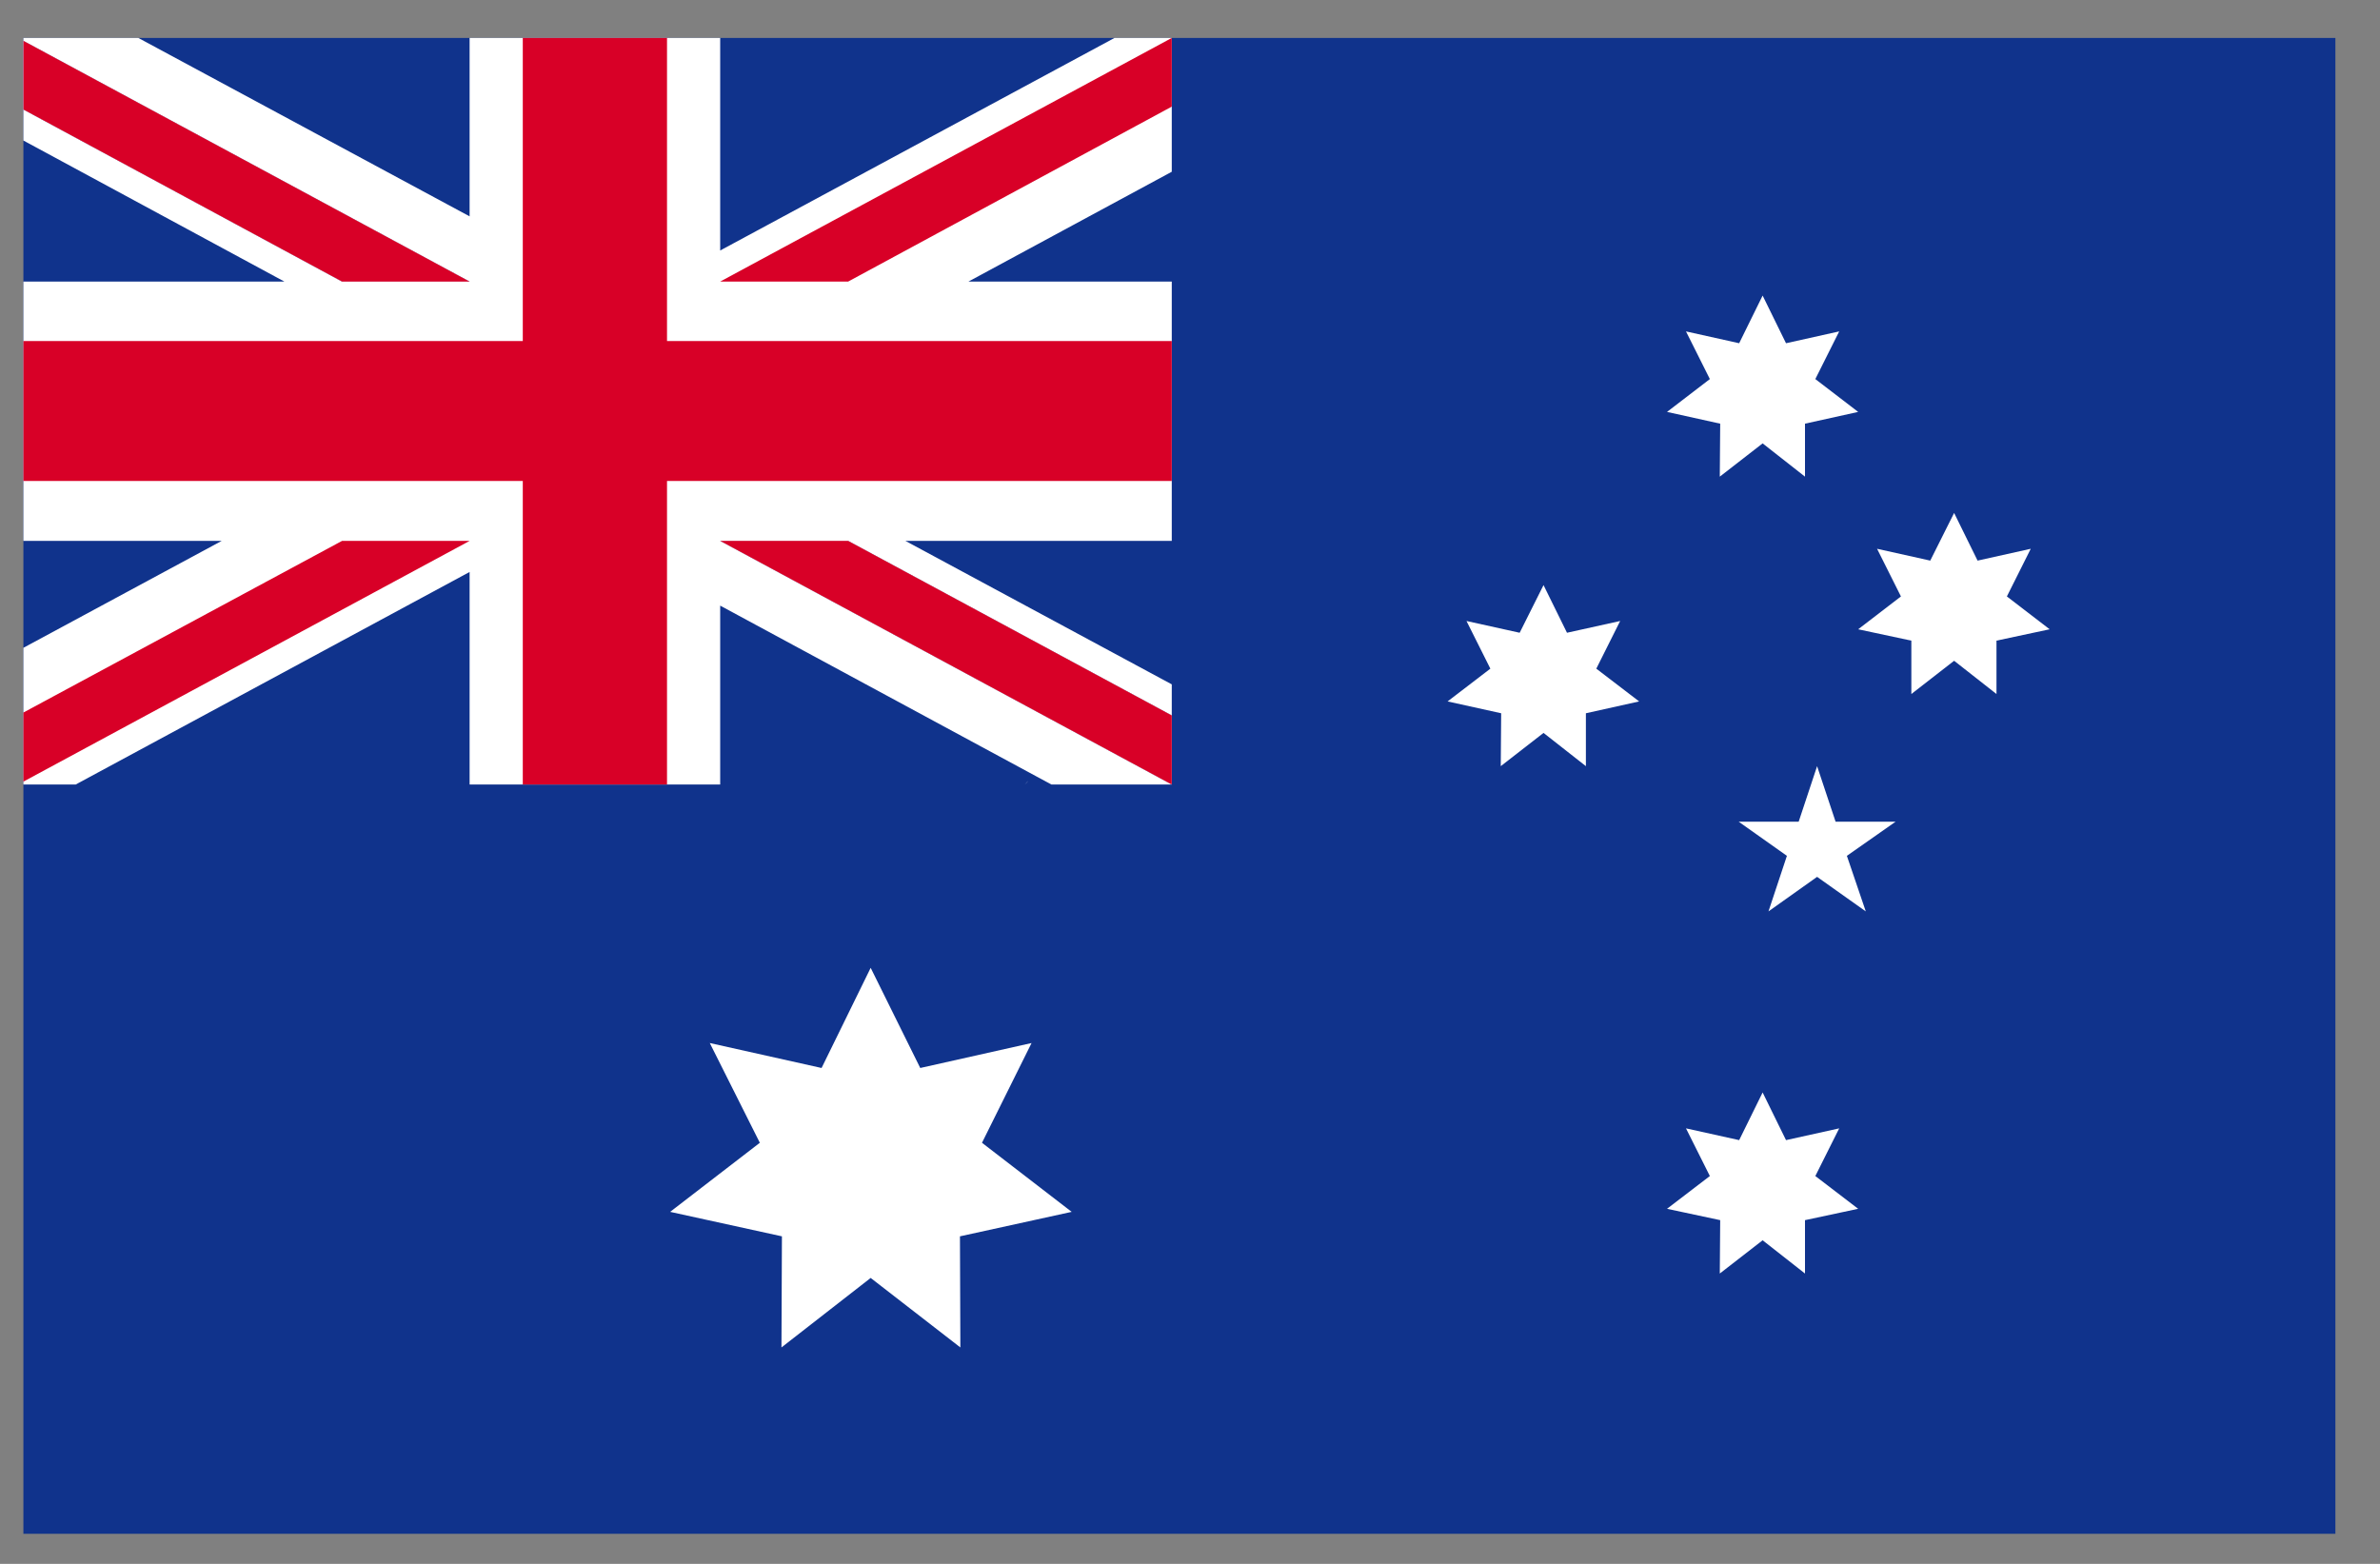 <svg width="35" height="23" viewBox="0 0 35 23" fill="none" xmlns="http://www.w3.org/2000/svg">
<rect x="0" y="0" width="35" height="23" fill="#808080" stroke="none"/>
<g clip-path="url(#clip0_1_6039)">
<path d="M0.344 0.558H34.344V22.558H0.344V0.558Z" fill="#10338C"/>
<path d="M15.071 11.539C15.091 11.519 15.104 11.5 15.124 11.481C15.111 11.5 15.091 11.519 15.071 11.539ZM12.804 14.234L13.533 15.707L15.17 15.34L14.441 16.807L15.76 17.823L14.117 18.183L14.123 19.817L12.804 18.795L11.492 19.817L11.499 18.183L9.855 17.823L11.174 16.807L10.438 15.34L12.082 15.707L12.804 14.234ZM25.921 16.067L26.265 16.768L27.047 16.595L26.696 17.296L27.326 17.778L26.544 17.945V18.73L25.921 18.241L25.291 18.73L25.297 17.945L24.515 17.778L25.145 17.296L24.794 16.595L25.576 16.768L25.921 16.067ZM22.699 8.605L23.044 9.306L23.826 9.133L23.475 9.834L24.105 10.316L23.322 10.49V11.268L22.699 10.779L22.07 11.268L22.076 10.49L21.288 10.316L21.917 9.834L21.566 9.133L22.348 9.306L22.699 8.605ZM25.921 4.347L26.265 5.048L27.047 4.874L26.696 5.575L27.326 6.058L26.544 6.231V7.01L25.921 6.521L25.291 7.01L25.297 6.231L24.515 6.058L25.145 5.575L24.794 4.874L25.576 5.048L25.921 4.347ZM28.737 7.544L29.082 8.245L29.864 8.071L29.513 8.772L30.142 9.255L29.36 9.422V10.207L28.737 9.718L28.108 10.207V9.422L27.326 9.255L27.955 8.772L27.604 8.071L28.386 8.245L28.737 7.544ZM26.722 11.268L26.994 12.085H27.876L27.16 12.587L27.438 13.404L26.722 12.896L26.007 13.404L26.278 12.587L25.569 12.085H26.451L26.722 11.268Z" fill="white"/>
<path d="M17.232 0.558V2.526L14.242 4.141H17.232V7.955H13.315L17.232 10.065V11.538H15.462L10.591 8.907V11.538H6.906V8.412L1.113 11.538H0.265V9.57L3.26 7.955H0.265V4.141H4.182L0.265 2.024V0.558H2.034L6.906 3.182V0.558H10.591V3.684L16.39 0.558H17.232Z" fill="white"/>
<path d="M9.809 0.558H7.688V5.016H0.265V7.074H7.688V11.538H9.809V7.074H17.232V5.016H9.809V0.558Z" fill="#D80027"/>
<path d="M10.591 7.955L17.232 11.538V10.522L12.473 7.955H10.591Z" fill="#0052B4"/>
<path d="M10.591 7.955L17.232 11.538V10.522L12.473 7.955H10.591Z" fill="white"/>
<path d="M10.591 7.955L17.232 11.538V10.522L12.473 7.955H10.591ZM5.03 7.955L0.265 10.522V11.538L6.906 7.955H5.03Z" fill="#D80027"/>
<path d="M6.906 4.141L0.265 0.558V1.568L5.03 4.141H6.906Z" fill="#0052B4"/>
<path d="M6.906 4.141L0.265 0.558V1.568L5.03 4.141H6.906Z" fill="white"/>
<path d="M6.906 4.141L0.265 0.558V1.568L5.03 4.141H6.906ZM12.473 4.141L17.232 1.568V0.558L10.591 4.141H12.473Z" fill="#D80027"/>
</g>
<defs>
<clipPath id="clip0_1_6039">
<rect width="34" height="22" fill="white" transform="translate(0.344 0.558)"/>
</clipPath>
</defs>
</svg>
